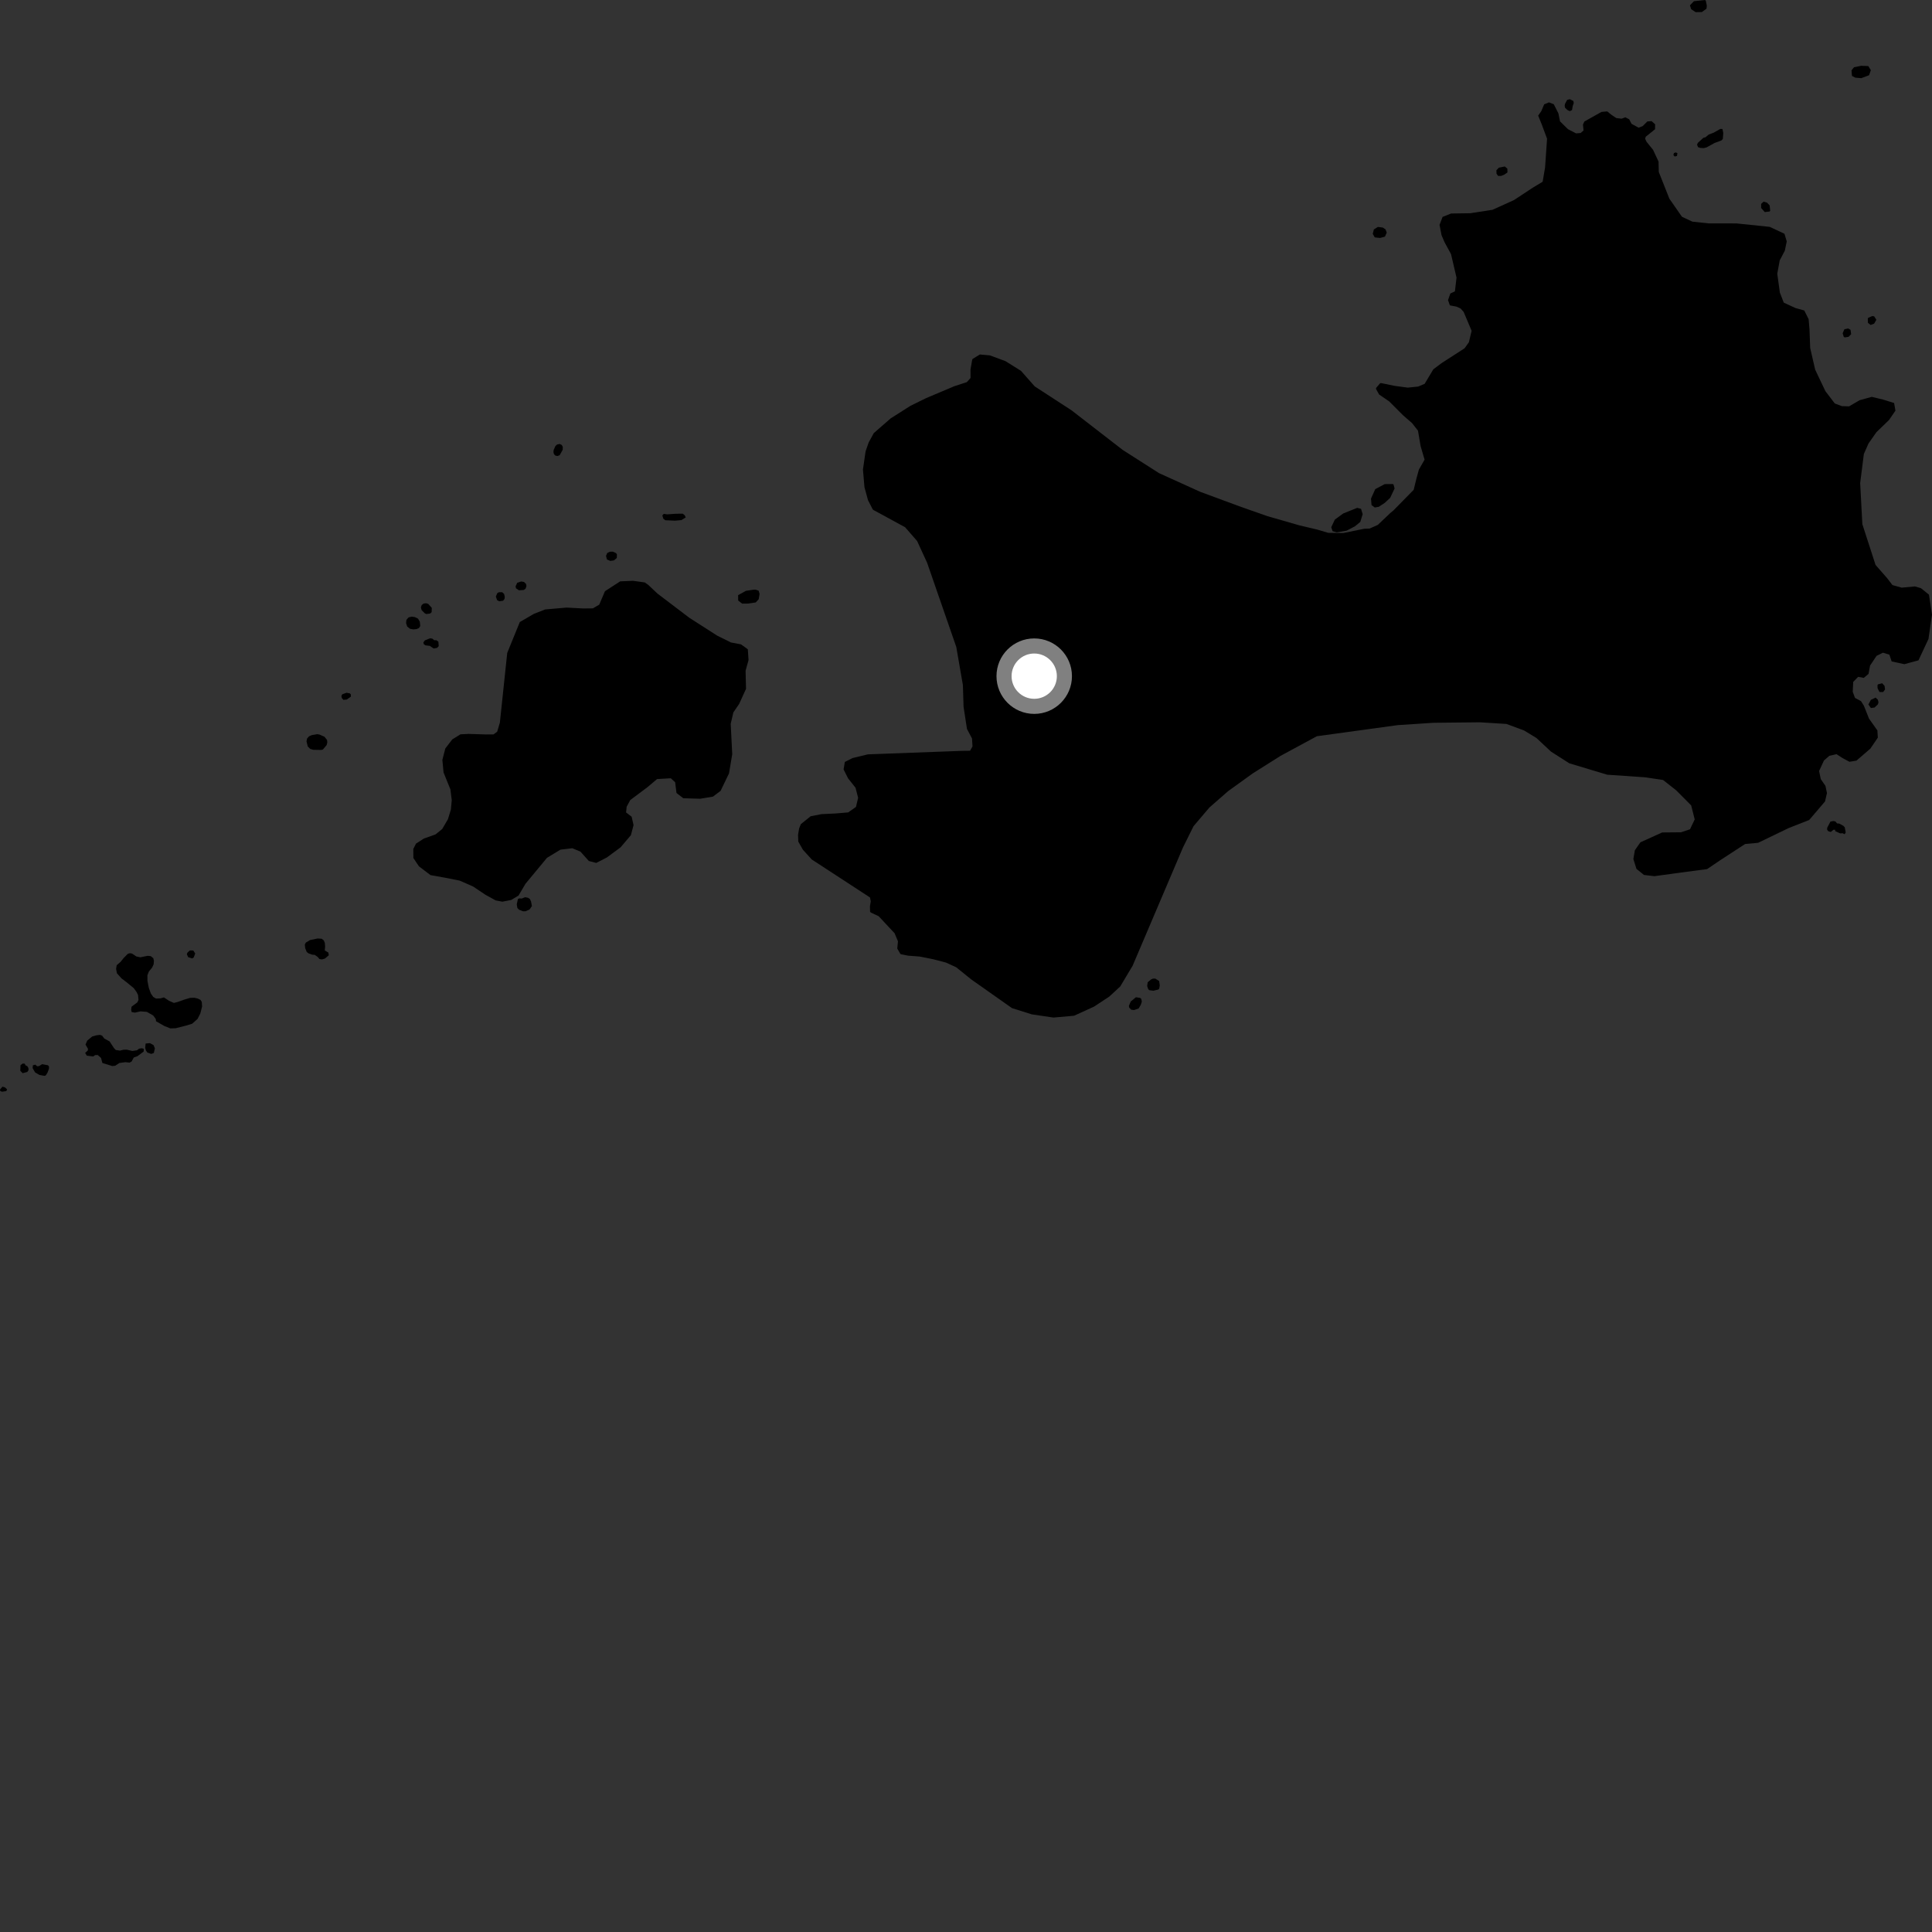 <?xml version="1.0" encoding="utf-8" ?>
<svg baseProfile="full" height="1024" version="1.1" width="1024" xmlns="http://www.w3.org/2000/svg" xmlns:ev="http://www.w3.org/2001/xml-events" xmlns:xlink="http://www.w3.org/1999/xlink"><rect width="100%" height="100%" fill="#333333" stroke="none"/><defs /><polygon fill="black" points="817.635,96.323 812.313,99.54 802.422,106.053 791.069,111.189 779.211,113.021 769.121,113.163 764.597,114.963 762.989,119.187 764.046,124.66 765.697,128.492 769.074,134.686 771.987,147.158 771.128,154.434 768.718,155.561 767.474,159.066 768.465,161.845 771.877,162.5 774.102,163.476 775.763,165.317 779.986,175.325 778.551,181.389 776.253,184.605 764.097,192.442 759.709,195.722 755.098,203.432 751.655,204.885 746.152,205.449 739.147,204.508 731.899,203.026 731.368,203.271 729.351,205.628 729.357,206.254 730.954,209.091 736.326,212.769 743.716,220.172 748.382,224.21 751.561,228.273 752.937,236.366 755.052,243.632 752.057,248.852 750.74,253.633 749.283,259.604 738.526,270.565 736.909,271.892 730.272,278.201 725.87,280.156 723.079,280.25 711.93,282.525 703.976,282.415 698.285,280.72 688.856,278.487 671.838,273.604 657.824,268.685 636.11,260.662 614.304,250.767 595.104,238.506 567.878,217.44 548.432,204.806 541.129,196.546 532.937,191.418 524.639,188.351 519.343,187.889 515.487,190.246 515.287,190.671 514.383,195.859 514.413,200.33 512.436,202.549 505.942,204.651 490.821,211.03 482.611,215.065 472.087,221.749 463.132,229.547 460.4,234.543 458.763,239.285 457.384,248.859 458.178,258.193 460.071,265.129 462.535,269.93 462.859,270.263 479.719,279.44 486.086,286.74 491.397,298.285 506.851,342.902 510.355,363.092 510.711,374.628 512.514,386.349 515.189,391.397 515.446,395.629 514.154,397.915 509.987,397.961 459.996,399.822 451.845,401.796 447.78,403.848 447.119,407.826 449.482,412.514 453.449,417.521 454.822,422.851 453.678,427.692 449.559,430.59 442.593,431.174 435.433,431.507 429.646,432.639 424.46,436.822 423.557,439.077 422.982,442.478 423.11,446.059 425.53,450.348 430.248,455.54 461.125,475.677 461.525,477.744 461.086,480.331 461.165,483.23 461.559,483.666 465.723,485.621 474.134,494.62 475.939,498.905 475.572,502.73 477.19,505.561 477.595,505.787 481.358,506.527 487.399,506.983 494.76,508.455 501.411,510.19 506.8,512.666 514.727,519.076 536.345,534.305 546.838,537.627 558.362,539.328 569.265,538.362 579.836,533.543 587.935,528.215 593.746,522.846 600.302,511.88 626.989,449.201 632.604,437.884 641.019,427.991 650.929,419.322 663.963,409.933 678.67,400.649 697.956,390.215 740.888,384.325 759.788,383.09 784.375,382.832 798.466,383.708 807.807,387.172 814.355,391.16 822.055,398.366 831.766,404.566 851.852,410.612 871.713,411.969 881.449,413.397 888.401,418.874 896.358,426.882 898.231,434.297 895.74,439.536 890.982,441.13 880.987,441.217 869.453,446.439 866.509,450.651 865.715,455.31 867.361,460.524 871.336,463.742 876.864,464.391 894.165,462.028 904.787,460.646 911.747,455.939 924.941,447.339 931.842,446.701 948.018,438.894 958.906,434.618 967.301,424.782 968.322,420.357 967.531,416.533 965.052,412.947 964.153,408.655 966.752,403.051 969.601,400.591 973.411,399.738 976.613,401.812 980.248,403.758 983.955,403.142 991.319,396.805 995.29,390.964 995.045,387.128 990.617,380.889 987.896,374.05 986.383,371.625 983.182,369.901 981.981,366.658 982.242,361.425 984.871,358.727 987.843,359.285 990.366,357.174 991.181,352.751 994.626,347.607 998.004,345.95 1001.413,346.976 1002.622,350.572 1009.318,352.029 1016.828,349.994 1022.126,338.678 1024.0,325.757 1022.397,315.19 1018.124,311.74 1014.932,310.826 1007.929,311.466 1003.032,310.103 1000.263,306.484 994.075,299.415 987.083,277.812 985.928,256.024 987.889,240.602 990.344,235.063 994.537,229.072 1001.217,222.622 1004.623,217.652 1003.912,213.595 997.921,211.751 992.08,210.341 985.594,212.138 980.058,215.376 976.212,215.264 972.483,213.845 967.508,207.339 962.074,195.907 959.439,184.449 959.07,174.568 958.614,169.196 956.308,164.563 951.627,163.261 945.443,160.413 943.363,155.074 941.988,145.091 943.296,137.993 946.002,132.85 947.008,127.959 945.805,123.903 938.013,120.243 920.375,118.418 905.616,118.402 897.019,117.476 891.475,114.894 884.802,105.308 879.187,91.134 879.069,85.646 876.153,79.413 872.747,75.207 871.959,73.544 872.277,72.459 877.219,68.492 877.243,65.869 875.38,64.203 873.146,64.363 870.671,66.829 868.505,67.681 864.781,65.658 863.504,63.225 861.486,62.173 859.483,62.907 856.699,62.579 854.129,60.878 851.874,59.05 848.831,59.314 839.747,64.405 839.005,66.014 839.302,69.17 837.738,70.495 835.349,70.696 831.041,68.463 826.844,64.331 825.99,60.102 823.541,55.253 820.978,54.254 818.436,55.305 816.944,58.853 815.266,61.287 817.182,66.012 819.975,73.517 818.922,88.769 817.635,96.323" /><polygon fill="black" points="266.267,477.913 270.959,476.986 274.841,474.658 278.52,468.414 289.923,454.657 297.03,450.339 303.354,449.58 307.672,451.405 312.1,456.339 316.008,457.366 321.658,454.475 328.928,449.093 334.391,442.656 335.799,437.32 334.784,432.898 331.84,430.615 332.139,427.593 334.058,424.033 343.283,417.129 348.244,412.926 355.546,412.5 357.845,414.606 358.543,420.282 362.138,423.083 371.081,423.354 377.895,422.22 381.93,419.167 386.393,409.898 388.096,399.769 387.292,383.631 388.703,377.582 391.752,373.117 395.412,365.094 395.172,355.515 396.741,349.828 396.359,344.149 392.763,341.525 387.387,340.516 380.049,336.858 365.341,327.425 348.491,314.626 343.472,309.911 341.714,308.695 335.49,307.833 328.709,308.13 320.642,313.346 317.619,320.468 314.23,322.446 309.037,322.492 300.272,322.035 288.923,323.022 282.932,325.38 275.51,329.694 268.842,346.068 264.943,383.007 263.528,387.804 261.591,389.242 257.537,389.272 248.452,388.986 244.074,389.201 239.715,391.893 236.024,396.712 234.465,402.754 235.087,409.404 238.739,418.429 239.435,424.099 238.985,429.07 237.409,434.223 234.376,439.393 230.832,442.261 224.681,444.435 220.498,447.125 219.054,449.977 219.096,454.764 222.049,459.176 228.177,463.832 235.816,465.196 243.619,466.739 250.78,469.875 257.305,474.261 262.691,477.229 266.267,477.913" /><polygon fill="black" points="67.8,505.506 65.568,507.729 63.942,509.779 61.836,511.595 61.532,513.568 61.972,515.838 64.388,518.554 66.898,520.457 70.907,523.742 72.412,525.83 73.166,527.385 73.405,530.009 72.778,531.286 69.718,533.572 69.516,535.198 69.794,536.421 71.498,536.706 74.471,536.042 77.87,536.313 81.234,538.265 82.573,540.122 82.695,541.282 87.122,543.808 90.264,545.07 93.087,544.989 98.493,543.619 101.832,542.612 104.725,540.034 106.188,537.119 107.114,533.449 106.938,531.014 106.283,529.971 104.746,529.225 102.987,528.827 100.749,528.9 97.742,529.791 94.076,531.093 92.171,531.572 89.564,530.426 86.89,528.641 84.925,529.177 82.697,529.252 81.202,528.386 79.965,526.589 78.882,523.628 78.152,519.86 78.127,516.894 78.912,514.913 80.65,512.811 81.426,511.12 81.574,509.195 81.246,507.863 79.91,506.769 78.205,506.607 74.382,507.385 72.254,506.937 70.015,505.431 68.895,505.214 67.8,505.506" /><polygon fill="black" points="50.958,548.756 48.886,549.356 46.246,551.528 45.322,553.653 46.664,555.952 46.497,556.809 45.121,558.085 46.017,559.529 49.448,559.95 50.365,559.24 51.761,559.162 53.54,560.708 54.273,563.418 59.491,565.022 61.06,564.863 63.285,563.399 66.474,562.97 68.653,563.211 69.776,562.609 70.878,560.519 72.844,559.804 76.117,557.366 76.251,555.914 75.117,555.587 73.735,555.815 72.55,556.68 70.098,557.034 67.199,556.343 65.373,556.394 63.599,556.849 61.389,556.524 60.47,555.6 58.086,551.972 55.292,550.464 54.087,548.873 52.925,548.51 50.958,548.756" /><polygon fill="black" points="968.423,439.818 969.068,440.577 970.356,440.963 971.74,439.797 972.685,439.787 972.692,440.516 975.342,441.713 976.594,441.626 977.718,442.151 978.26,441.203 977.762,438.511 977.025,437.71 974.814,436.505 973.704,436.427 972.781,435.368 971.691,435.163 970.155,435.475 968.433,438.779 968.423,439.818" /><polygon fill="black" points="165.449,506.006 166.785,506.085 168.386,507.199 169.31,508.323 170.675,508.498 172.201,508.058 174.281,506.313 174.043,504.88 172.143,503.761 172.32,501.752 172.16,499.746 171.593,498.403 170.528,497.557 168.353,497.416 164.324,498.246 162.14,499.563 161.564,500.574 161.745,502.493 162.565,504.56 163.544,505.314 165.449,506.006" /><polygon fill="black" points="25.963,566.417 25.953,565.282 25.436,564.607 22.309,564.037 20.747,565.032 19.72,565.167 18.707,564.296 17.417,564.643 17.295,566.132 18.607,568.398 20.868,569.728 23.583,570.225 24.288,569.956 25.22,568.447 25.963,566.417" /><polygon fill="black" points="899.466,76.701 900.013,77.99 901.217,78.4 903.116,78.5 904.558,78.102 908.737,75.795 912.345,74.449 913.135,73.681 913.37,70.486 912.936,68.37 911.809,68.332 908.199,70.357 905.666,71.309 903.927,72.762 902.812,73.044 899.898,75.727 899.466,76.701" /><polygon fill="black" points="10.748,567.488 11.978,568.809 14.47,568.166 15.118,567.189 15.069,566.108 14.463,565.077 13.484,564.626 13.12,563.777 12.009,563.706 10.876,564.554 10.748,567.488" /><polygon fill="black" points="224.405,340.489 224.596,341.423 225.507,342.044 227.847,342.336 229.818,343.717 231.653,343.408 232.538,342.465 232.352,340.103 231.279,339.34 230.161,339.333 229.157,338.493 227.945,338.321 225.194,339.407 224.405,340.489" /><polygon fill="black" points="162.452,392.917 163.121,395.63 164.394,396.921 166.032,397.413 170.312,397.479 171.13,397.272 173.151,394.871 173.477,393.477 173.332,392.183 171.943,390.478 169.367,389.338 168.185,389.125 165.306,389.613 163.752,390.292 162.768,391.419 162.452,392.917" /><polygon fill="black" points="0.0,577.493 0.18,578.297 1.077,578.633 3.333,578.298 3.765,577.372 2.567,576.287 1.28,575.965 0.0,577.493" /><polygon fill="black" points="321.201,294.636 321.7,296.556 323.474,297.292 325.4,297.028 326.915,295.72 326.981,293.848 326.502,293.147 324.856,292.402 323.296,292.417 321.854,293.092 321.201,294.636" /><polygon fill="black" points="275.121,482.169 277.183,482.99 278.537,483.001 280.653,482.063 281.92,480.244 281.479,477.868 280.872,476.505 279.912,475.868 278.37,475.529 276.486,476.248 275.232,476.156 274.489,476.555 273.885,479.294 274.22,481.275 275.121,482.169" /><polygon fill="black" points="604.318,528.919 602.064,528.558 599.323,530.815 598.33,533.142 598.504,534.042 599.551,535.154 601.032,535.353 603.479,534.547 604.649,532.571 605.196,530.838 604.865,529.397 604.318,528.919" /><polygon fill="black" points="273.269,310.798 273.504,311.828 275.052,312.87 277.595,312.694 278.552,312.013 279.043,310.674 278.807,309.461 277.67,308.429 276.211,308.196 274.124,308.887 273.269,310.798" /><polygon fill="black" points="611.085,518.697 610.144,519.082 608.311,520.611 608.013,522.618 608.615,524.34 609.224,524.837 611.382,525.102 614.004,524.438 614.411,523.981 614.711,522.257 614.372,519.973 612.378,518.701 611.085,518.697" /><polygon fill="black" points="293.326,239.623 293.632,240.775 294.43,241.51 295.55,241.693 296.652,241.251 298.247,238.393 298.298,236.868 297.752,235.858 296.629,235.305 295.197,235.638 294.403,236.39 293.467,238.439 293.326,239.623" /><polygon fill="black" points="262.81,316.195 263.504,318.132 264.64,318.698 266.636,318.398 267.408,317.472 267.541,316.352 267.189,314.811 266.197,313.894 264.42,313.89 263.562,314.404 262.81,316.195" /><polygon fill="black" points="223.081,321.905 223.444,323.333 225.15,325.086 225.985,325.445 227.973,325.194 228.789,324.445 228.851,322.157 226.983,320.093 225.792,319.728 224.471,319.916 223.512,320.7 223.081,321.905" /><polygon fill="black" points="215.234,330.266 215.826,332.076 217.332,333.281 219.039,333.592 220.75,333.427 222.028,332.92 222.747,331.785 222.501,329.484 221.564,327.901 219.853,327.06 218.242,326.831 216.581,327.225 215.404,328.527 215.234,330.266" /><polygon fill="black" points="829.314,56.073 829.508,57.113 830.824,58.348 832.03,58.918 833.203,58.34 833.58,56.172 834.127,54.585 833.89,53.496 832.047,52.579 830.625,52.936 829.478,55.066 829.314,56.073" /><polygon fill="black" points="887.207,81.14 886.949,82.161 887.625,82.97 888.843,82.631 889.062,81.164 888.178,80.787 887.207,81.14" /><polygon fill="black" points="78.124,557.879 80.173,558.597 81.523,558.1 82.088,555.658 81.406,553.959 79.479,552.874 77.169,553.106 76.964,555.445 77.365,556.816 78.124,557.879" /><polygon fill="black" points="99.026,505.769 99.737,507.327 101.847,508.008 102.662,507.479 103.468,505.388 102.448,503.779 100.631,503.748 99.357,504.91 99.026,505.769" /><polygon fill="black" points="895.693,2.84 896.369,4.881 898.733,6.444 902.046,6.386 904.488,4.6 904.645,2.98 904.115,0.399 903.712,0.0 897.823,0.631 895.693,2.84" /><polygon fill="black" points="793.135,90.211 793.184,92.075 794.058,93.264 795.544,93.249 797.159,92.65 798.992,91.393 798.928,89.353 797.552,88.238 794.443,88.866 793.135,90.211" /><polygon fill="black" points="976.653,176.616 977.196,178.478 977.681,178.833 979.771,178.538 981.14,177.128 980.829,174.827 979.599,174.098 977.584,174.502 976.653,176.616" /><polygon fill="black" points="726.655,264.251 726.937,267.708 728.65,268.985 730.782,268.618 733.879,266.583 736.808,263.897 739.168,258.886 738.593,256.798 738.212,256.545 733.922,256.595 728.912,259.255 726.655,264.251" /><polygon fill="black" points="705.589,279.446 706.308,281.549 708.56,282.183 713.752,281.262 718.202,278.914 720.98,276.636 722.243,272.522 721.383,269.687 719.336,269.175 711.958,272.142 707.499,275.382 705.589,279.446" /><polygon fill="black" points="181.364,368.012 180.942,368.991 181.195,369.988 182.005,370.933 183.811,370.774 185.982,369.221 185.92,367.999 185.412,367.491 183.645,367.187 181.364,368.012" /><polygon fill="black" points="981.348,37.279 981.575,40.226 983.339,41.16 986.509,41.435 990.647,39.873 991.593,37.196 990.245,35.017 986.439,34.874 982.653,35.644 981.348,37.279" /><polygon fill="black" points="933.436,110.214 935.348,112.401 937.888,112.108 938.253,111.721 937.936,108.845 936.575,107.424 934.744,106.867 933.444,108.073 933.436,110.214" /><polygon fill="black" points="353.636,272.62 351.809,272.357 351.049,273.206 351.567,274.903 352.598,275.736 357.793,275.975 361.145,275.658 363.459,274.229 362.916,273.098 361.881,272.266 358.262,272.299 353.636,272.62" /><polygon fill="black" points="399.476,312.541 395.346,313.145 391.223,315.447 391.248,318.273 393.345,319.941 396.444,319.906 400.562,319.306 402.118,317.597 402.595,314.77 402.077,313.077 400.499,312.532 399.476,312.541" /><polygon fill="black" points="995.108,363.2 995.147,364.784 996.174,366.771 998.124,366.773 999.125,365.381 998.839,363.503 997.581,362.141 995.393,362.71 995.108,363.2" /><polygon fill="black" points="990.303,373.401 991.625,375.272 993.572,374.988 995.329,373.315 995.637,372.233 995.303,370.868 994.102,369.739 991.6,370.937 990.303,373.401" /><polygon fill="black" points="989.967,168.891 990.042,171.104 991.449,172.228 993.331,171.548 994.519,169.488 993.36,167.67 992.362,167.52 990.26,168.398 989.967,168.891" /><polygon fill="black" points="727.589,123.944 728.643,125.822 731.488,126.123 734.046,125.425 735.008,123.261 734.336,121.543 732.92,120.608 730.303,120.275 728.181,121.618 727.589,123.944" /><circle cx="548.158" cy="358.379" fill="rgb(100%,100%,100%)" r="16" stroke="grey" stroke-width="8" /></svg>